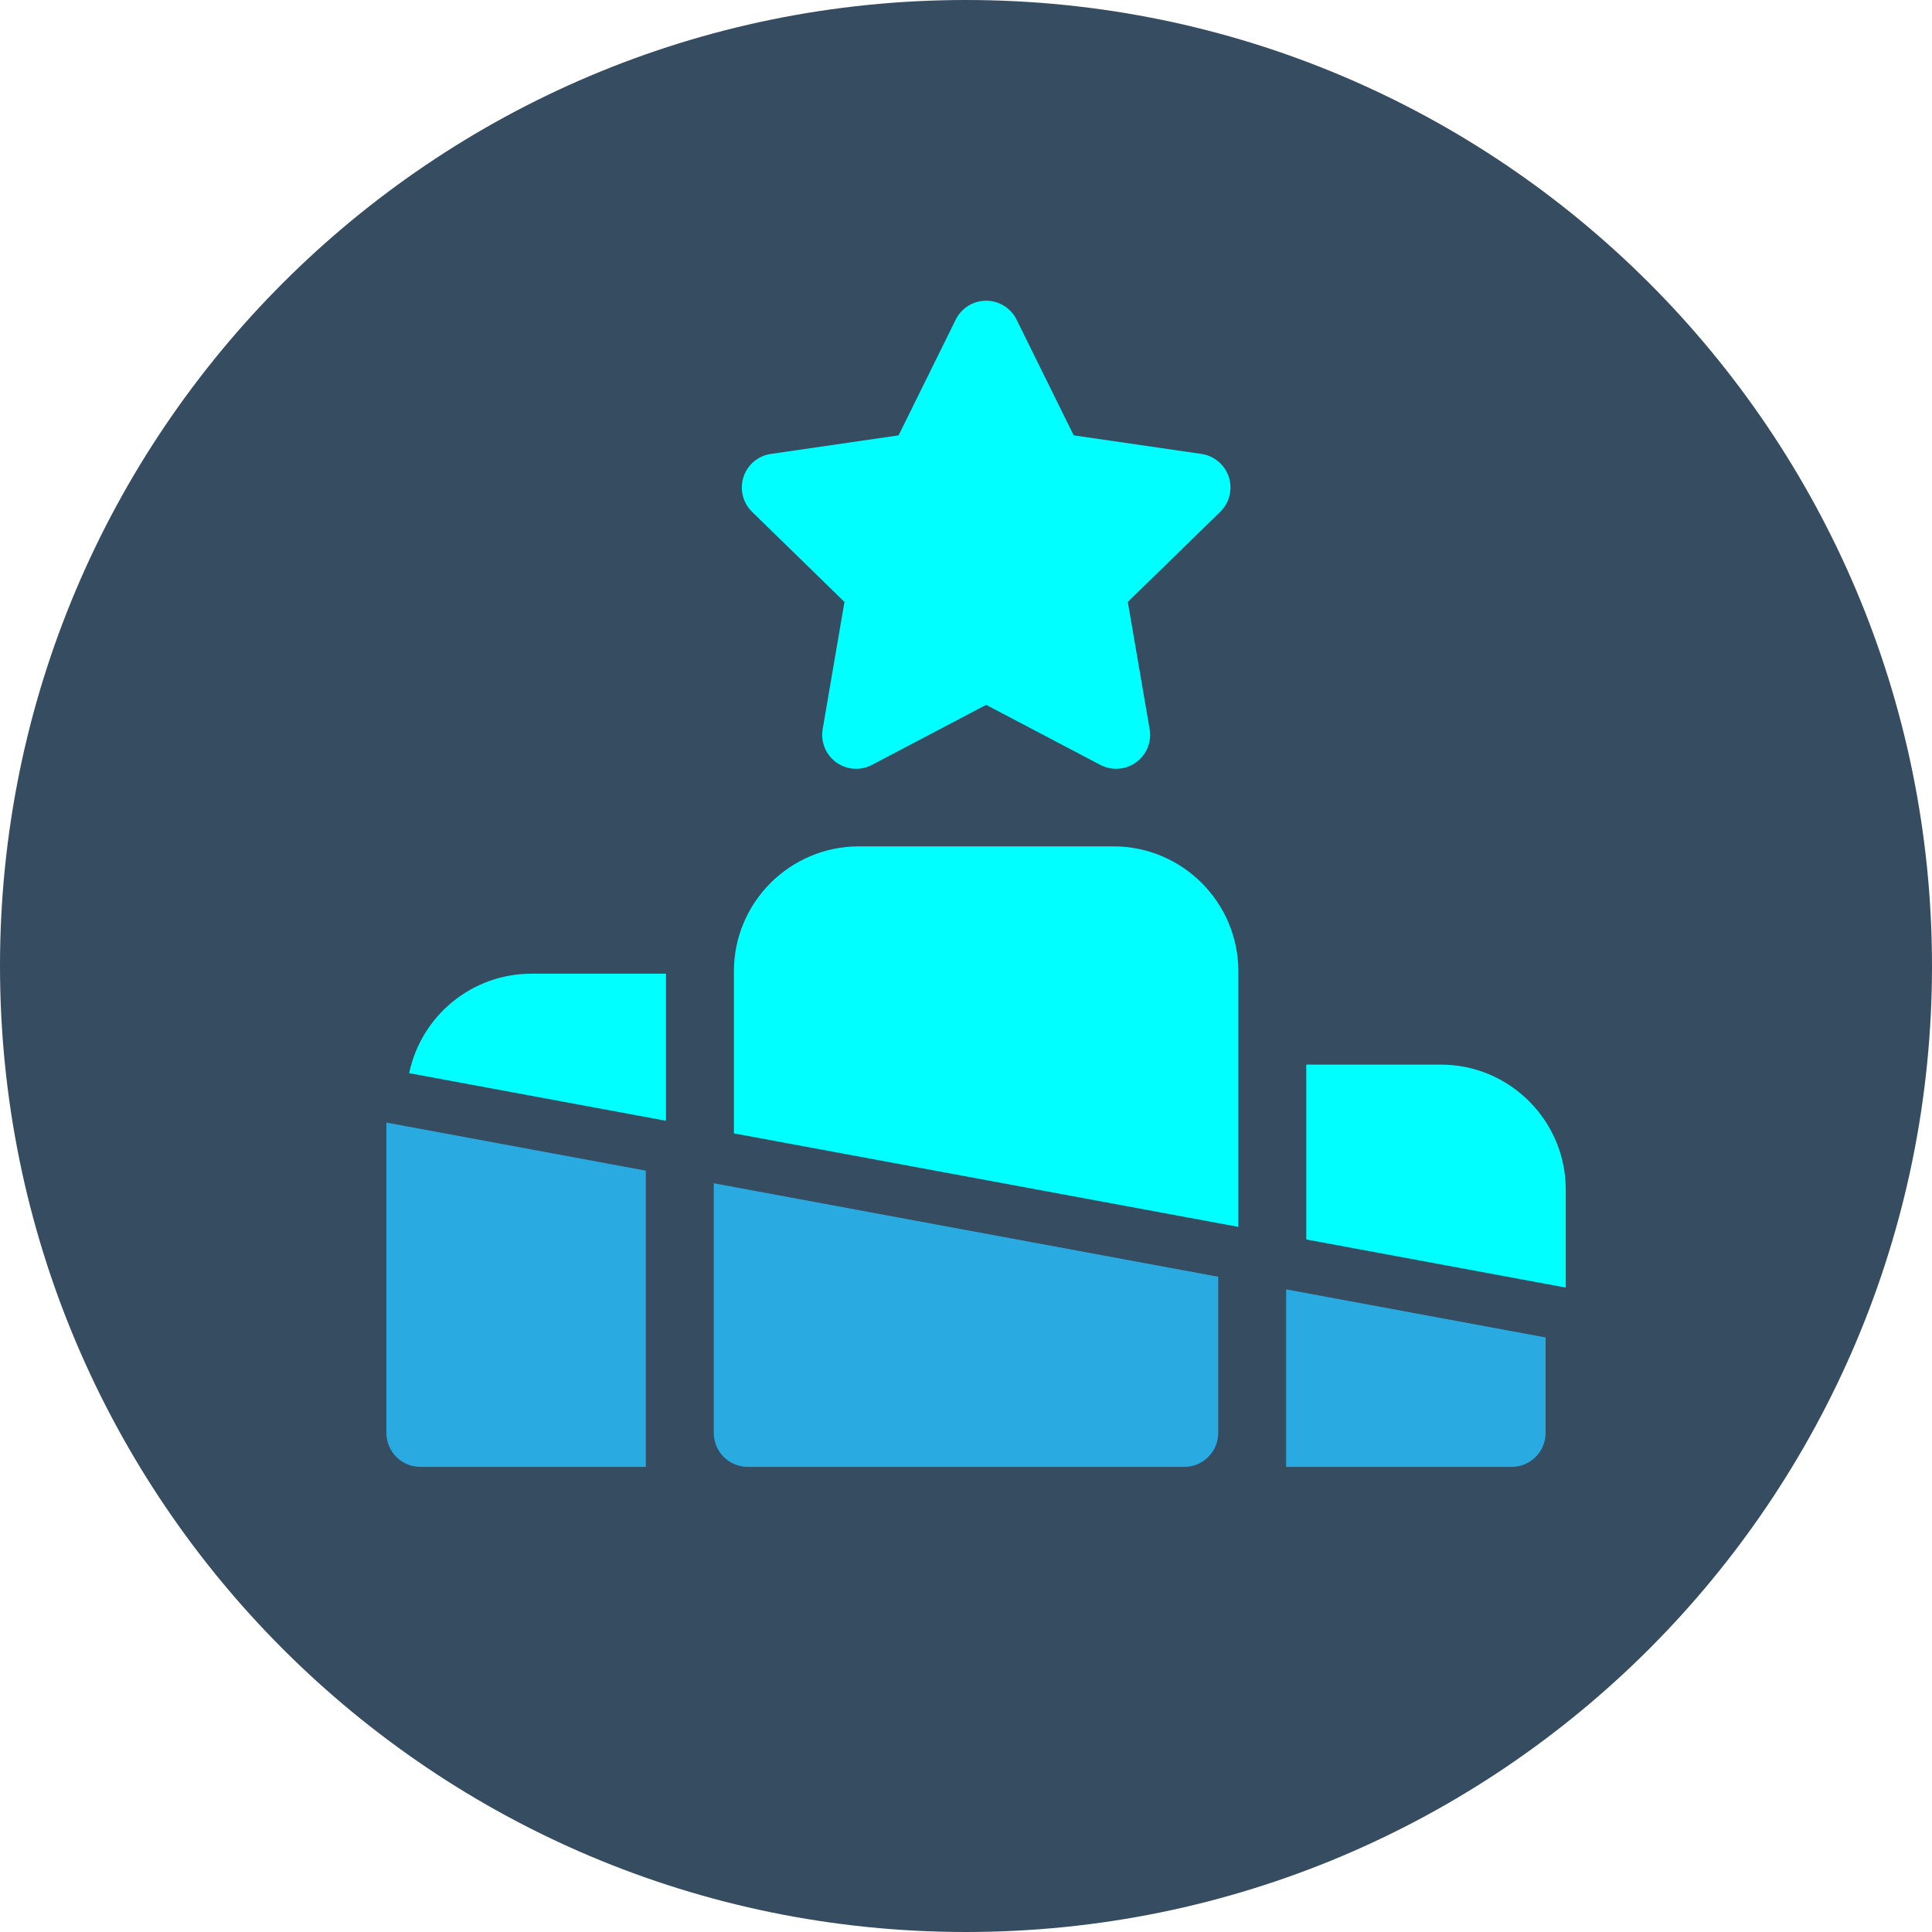 <?xml version="1.0" encoding="utf-8"?>
<!-- Generator: Adobe Illustrator 16.0.0, SVG Export Plug-In . SVG Version: 6.00 Build 0)  -->
<!DOCTYPE svg PUBLIC "-//W3C//DTD SVG 1.1//EN" "http://www.w3.org/Graphics/SVG/1.1/DTD/svg11.dtd">
<svg version="1.1" id="Layer_1" xmlns="http://www.w3.org/2000/svg" xmlns:xlink="http://www.w3.org/1999/xlink" x="0px" y="0px"
	 width="500px" height="500px" viewBox="0 0 500 500" enable-background="new 0 0 500 500" xml:space="preserve">
<g>
	<path fill-rule="evenodd" clip-rule="evenodd" fill="#364C61" d="M250,0c138.069,0,250,111.931,250,250S388.069,500,250,500
		C111.925,500,0,388.069,0,250S111.925,0,250,0z"/>
	<g>
		<g>
			<path fill="#00FFFF" d="M218.549,155.778l-5.642,32.91c-0.564,3.298,0.786,6.629,3.494,8.594c1.53,1.117,3.342,1.682,5.165,1.682
				c1.4,0,2.805-0.336,4.09-1.009l29.558-15.538l29.558,15.538c1.285,0.673,2.69,1.009,4.085,1.009h0.027
				c4.845-0.011,8.778-3.939,8.778-8.789c0-0.673-0.076-1.335-0.223-1.964l-5.562-32.433l23.915-23.318
				c2.393-2.333,3.256-5.816,2.225-9.006c-1.036-3.18-3.787-5.501-7.097-5.979l-33.046-4.807l-14.778-29.937
				c-1.481-3.006-4.535-4.905-7.883-4.905c-3.342,0-6.402,1.899-7.878,4.905l-14.778,29.937l-33.051,4.807
				c-3.31,0.478-6.06,2.799-7.096,5.979c-1.031,3.19-0.168,6.673,2.224,9.006L218.549,155.778z"/>
			<path fill="#00FFFF" d="M105.892,277.734l66.466,12.321v-38.064h-34.82C121.967,251.991,108.936,263.059,105.892,277.734z"/>
			<path fill="#00FFFF" d="M288.162,219.038h-65.896c-17.822,0-32.33,14.507-32.33,32.324v41.955l130.55,24.196v-66.151
				C320.486,233.545,305.984,219.038,288.162,219.038z"/>
			<path fill="#00FFFF" d="M372.89,275.521h-34.825v45.253l67.149,12.446v-25.375C405.214,290.028,390.712,275.521,372.89,275.521z"
				/>
		</g>
		<g>
			<path fill="#29ABE2" d="M100,290.521v80.317c0,4.855,3.934,8.789,8.789,8.789h58.355v-76.66L100,290.521z"/>
			<path fill="#29ABE2" d="M184.722,306.229v64.61c0,4.855,3.939,8.789,8.789,8.789h112.972c4.855,0,8.789-3.934,8.789-8.789
				v-40.413L184.722,306.229z"/>
			<path fill="#29ABE2" d="M332.851,333.686v45.942h58.36c4.851,0,8.789-3.934,8.789-8.789v-24.707L332.851,333.686z"/>
		</g>
	</g>
</g>
<g>
</g>
<g>
</g>
<g>
</g>
<g>
</g>
<g>
</g>
<g>
</g>
<g>
</g>
<g>
</g>
<g>
</g>
<g>
</g>
<g>
</g>
<g>
</g>
<g>
</g>
<g>
</g>
<g>
</g>
</svg>
